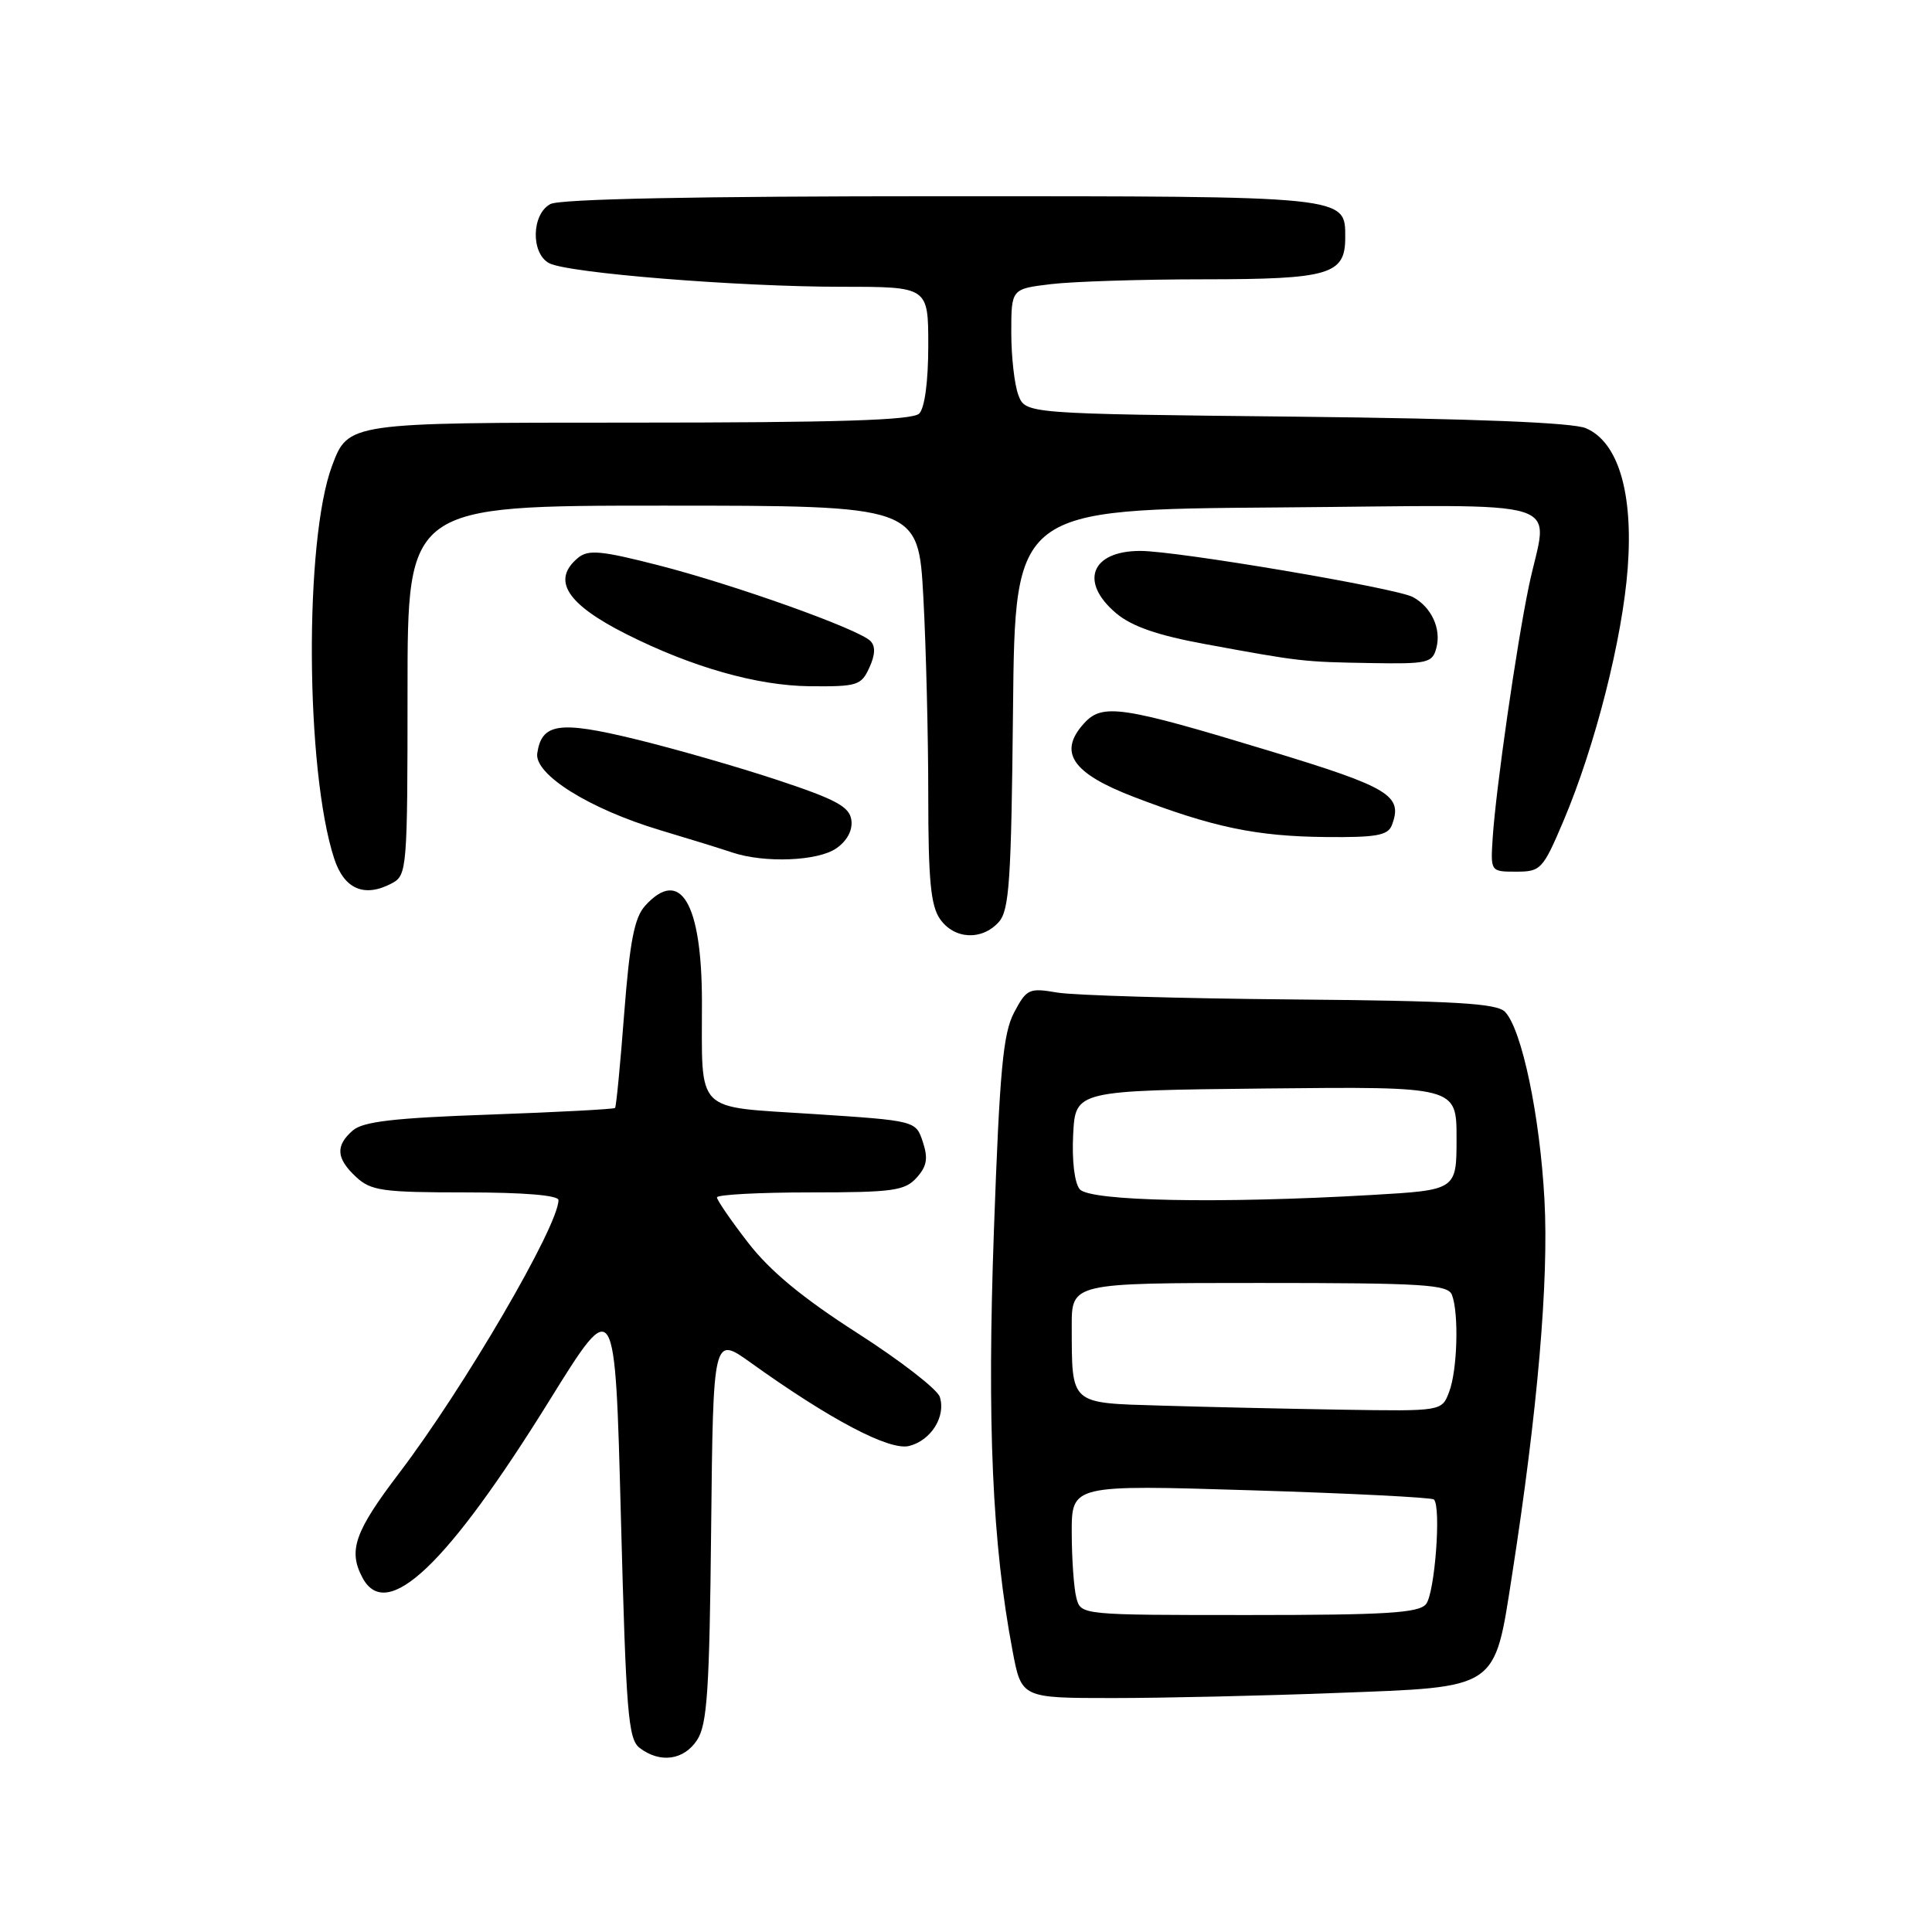 <?xml version="1.0" encoding="UTF-8" standalone="no"?>
<!DOCTYPE svg PUBLIC "-//W3C//DTD SVG 1.1//EN" "http://www.w3.org/Graphics/SVG/1.1/DTD/svg11.dtd" >
<svg xmlns="http://www.w3.org/2000/svg" xmlns:xlink="http://www.w3.org/1999/xlink" version="1.1" viewBox="0 0 256 256">
 <g >
 <path fill="currentColor"
d=" M 92.37 230.56 C 93.71 228.52 94.01 223.98 94.23 202.56 C 94.50 176.99 94.50 176.99 99.50 180.58 C 110.05 188.14 117.87 192.25 120.46 191.60 C 123.37 190.87 125.36 187.69 124.53 185.10 C 124.21 184.09 119.29 180.28 113.59 176.63 C 106.32 171.97 102.01 168.40 99.12 164.65 C 96.85 161.72 95.00 159.02 95.00 158.66 C 95.00 158.30 100.56 158.00 107.35 158.00 C 118.30 158.00 119.89 157.78 121.45 156.06 C 122.82 154.54 123.00 153.50 122.28 151.31 C 121.35 148.50 121.35 148.50 107.75 147.61 C 91.87 146.57 93.03 147.75 93.01 132.71 C 93.00 119.65 90.15 114.86 85.48 120.02 C 84.06 121.59 83.45 124.75 82.71 134.27 C 82.20 141.00 81.65 146.64 81.50 146.81 C 81.35 146.97 73.86 147.37 64.86 147.69 C 52.26 148.13 48.10 148.61 46.75 149.79 C 44.42 151.81 44.54 153.50 47.19 155.96 C 49.15 157.78 50.68 158.00 61.69 158.00 C 69.43 158.00 74.00 158.38 74.00 159.02 C 74.00 162.45 61.47 183.92 52.87 195.22 C 46.98 202.97 46.11 205.47 48.04 209.07 C 51.23 215.03 59.25 207.42 72.83 185.53 C 81.50 171.56 81.50 171.56 82.27 200.93 C 82.96 227.04 83.23 230.46 84.77 231.62 C 87.47 233.67 90.62 233.24 92.37 230.56 Z  M 176.96 224.33 C 198.71 223.51 197.97 224.01 200.37 208.61 C 203.74 186.94 205.23 169.70 204.65 159.00 C 204.05 147.85 201.66 136.43 199.43 134.08 C 198.35 132.94 192.87 132.62 171.08 132.43 C 156.23 132.30 142.29 131.89 140.10 131.52 C 136.35 130.88 136.03 131.03 134.37 134.17 C 132.91 136.94 132.46 141.81 131.70 163.00 C 130.78 188.69 131.48 204.55 134.17 218.75 C 135.35 225.00 135.35 225.00 147.43 225.00 C 154.07 225.00 167.36 224.70 176.96 224.33 Z  M 132.33 122.19 C 133.74 120.63 134.00 116.78 134.23 93.94 C 134.50 67.50 134.50 67.50 169.25 67.24 C 209.10 66.94 205.08 65.68 202.58 77.68 C 200.93 85.61 198.22 104.48 197.79 111.00 C 197.50 115.50 197.50 115.50 200.91 115.50 C 204.17 115.50 204.44 115.20 207.18 108.75 C 211.37 98.85 214.98 84.65 215.68 75.28 C 216.43 65.29 214.42 58.57 210.14 56.74 C 208.40 55.99 195.30 55.47 171.69 55.21 C 135.88 54.83 135.88 54.83 134.94 52.35 C 134.42 50.98 134.00 47.26 134.00 44.07 C 134.00 38.28 134.00 38.28 139.25 37.65 C 142.14 37.30 151.28 37.01 159.56 37.01 C 176.16 37.00 178.25 36.38 178.25 31.50 C 178.25 25.93 178.93 26.00 124.74 26.00 C 92.28 26.00 74.19 26.36 72.93 27.04 C 70.43 28.37 70.32 33.56 72.76 34.87 C 75.20 36.18 97.78 38.00 111.55 38.00 C 123.00 38.00 123.00 38.00 123.00 45.80 C 123.00 50.53 122.53 54.07 121.80 54.80 C 120.91 55.69 110.99 56.00 83.37 56.00 C 46.14 56.00 46.14 56.00 44.00 61.72 C 40.30 71.61 40.47 102.08 44.28 113.76 C 45.61 117.84 48.30 118.98 51.95 117.03 C 53.93 115.97 54.00 115.11 54.00 91.46 C 54.00 67.00 54.00 67.00 87.85 67.00 C 121.69 67.00 121.69 67.00 122.35 79.16 C 122.71 85.84 123.00 97.67 123.00 105.43 C 123.00 116.60 123.33 120.02 124.56 121.78 C 126.44 124.47 130.09 124.66 132.33 122.19 Z  M 110.83 112.40 C 112.26 111.40 113.00 110.00 112.81 108.65 C 112.56 106.89 110.76 105.92 103.00 103.35 C 97.78 101.62 89.29 99.18 84.13 97.93 C 74.10 95.49 71.78 95.83 71.19 99.81 C 70.77 102.61 78.09 107.19 87.50 110.01 C 91.35 111.16 95.62 112.48 97.00 112.95 C 101.28 114.39 108.40 114.11 110.83 112.40 Z  M 184.42 109.36 C 185.93 105.41 184.19 104.35 168.29 99.52 C 148.58 93.53 146.07 93.16 143.63 95.86 C 140.17 99.68 142.05 102.46 150.25 105.60 C 160.73 109.62 166.45 110.82 175.64 110.91 C 182.32 110.98 183.90 110.70 184.42 109.36 Z  M 115.19 88.47 C 115.98 86.76 116.02 85.62 115.33 84.93 C 113.74 83.34 97.34 77.49 87.28 74.91 C 79.65 72.95 77.95 72.80 76.60 73.91 C 73.05 76.86 75.06 80.03 83.00 84.03 C 91.68 88.40 100.29 90.85 107.27 90.93 C 113.58 90.99 114.12 90.83 115.19 88.47 Z  M 190.33 85.84 C 191.00 83.30 189.66 80.43 187.21 79.11 C 184.96 77.91 155.97 73.00 151.10 73.00 C 144.57 73.00 142.98 77.12 147.91 81.27 C 149.97 83.00 153.39 84.19 159.66 85.34 C 172.31 87.67 172.66 87.71 181.63 87.86 C 189.18 87.99 189.81 87.85 190.33 85.84 Z  M 142.63 211.75 C 142.30 210.51 142.02 206.63 142.01 203.12 C 142.00 196.74 142.00 196.74 165.75 197.47 C 178.81 197.87 189.72 198.42 190.00 198.69 C 190.99 199.66 190.12 211.15 188.95 212.56 C 187.98 213.73 183.66 214.00 165.49 214.00 C 143.25 214.00 143.23 214.00 142.63 211.75 Z  M 153.86 186.25 C 141.68 185.89 142.04 186.21 142.01 175.75 C 142.00 170.00 142.00 170.00 166.89 170.00 C 188.67 170.00 191.86 170.20 192.39 171.58 C 193.33 174.02 193.11 181.58 192.02 184.43 C 191.05 187.00 191.05 187.00 177.77 186.79 C 170.47 186.67 159.71 186.43 153.86 186.25 Z  M 143.07 157.58 C 142.38 156.75 142.02 153.78 142.20 150.33 C 142.50 144.50 142.50 144.50 167.75 144.23 C 193.00 143.97 193.00 143.97 193.00 150.83 C 193.00 157.69 193.00 157.69 181.75 158.34 C 161.52 159.51 144.39 159.17 143.07 157.58 Z "/>
</g>
</svg>